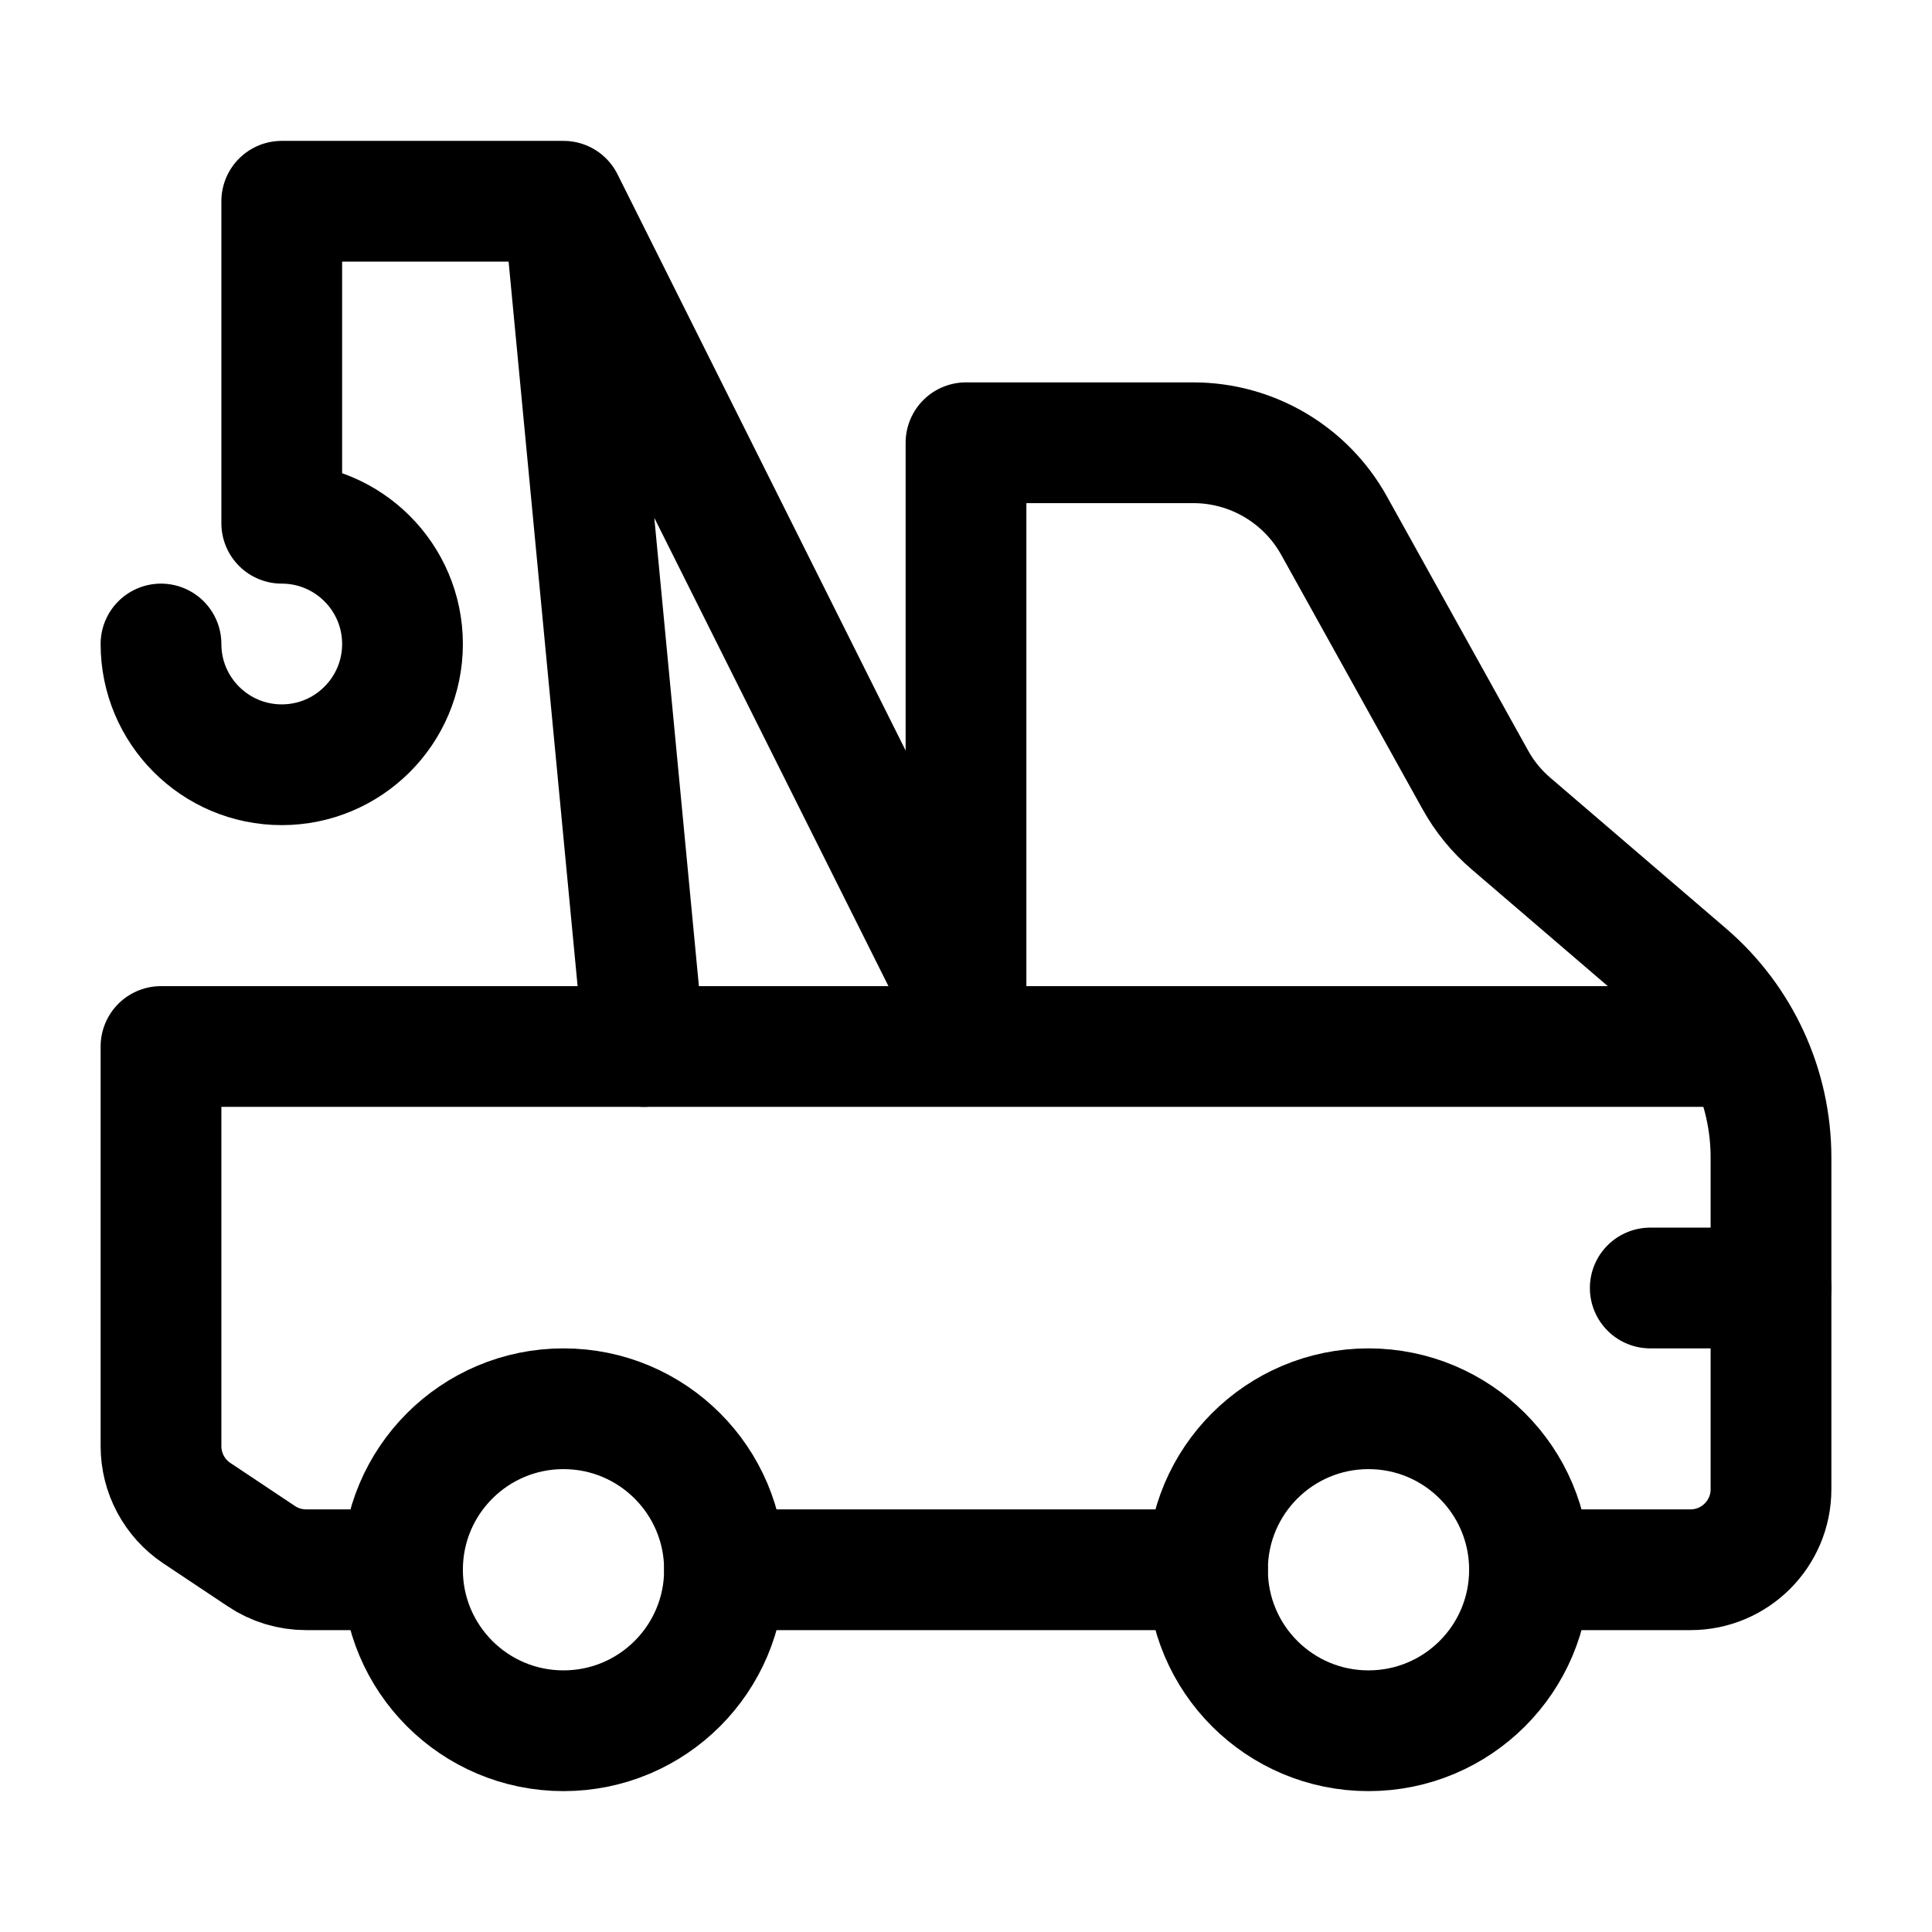 <svg width="24" height="24" viewBox="0 0 24 24" fill="none" xmlns="http://www.w3.org/2000/svg">
    <path d="M22 16H20.5" stroke="currentColor" stroke-width="1.5" stroke-linecap="round" stroke-linejoin="round"/>
    <path d="M17 21.5C18.105 21.5 19 20.605 19 19.5C19 18.395 18.105 17.5 17 17.5C15.895 17.5 15 18.395 15 19.5C15 20.605 15.895 21.5 17 21.5Z" stroke="currentColor" stroke-width="1.5" stroke-linecap="round" stroke-linejoin="round"/>
    <path d="M7 21.5C8.105 21.5 9 20.605 9 19.5C9 18.395 8.105 17.5 7 17.5C5.895 17.5 5 18.395 5 19.5C5 20.605 5.895 21.5 7 21.5Z" stroke="currentColor" stroke-width="1.5" stroke-linecap="round" stroke-linejoin="round"/>
    <path d="M5 19.5H3.803C3.605 19.5 3.412 19.442 3.248 19.332L2.445 18.797C2.167 18.611 2 18.299 2 17.965V13H12M12 13V5.5H14.823C15.55 5.5 16.219 5.894 16.572 6.529L18.326 9.686C18.441 9.894 18.592 10.079 18.773 10.233L20.952 12.102C21.617 12.672 22 13.504 22 14.38V18.5C22 19.052 21.552 19.5 21 19.5H19M12 13H21.5M9 19.5H12H15" stroke="currentColor" stroke-width="1.5" stroke-linecap="round" stroke-linejoin="round"/>
    <path d="M12 12.5L7 2.5M7 2.5L8 13M7 2.5H3.5V6.5C4.328 6.5 5 7.172 5 8C5 8.828 4.328 9.5 3.5 9.5C2.672 9.5 2 8.828 2 8" stroke="currentColor" stroke-width="1.5" stroke-linecap="round" stroke-linejoin="round"/>
</svg>
